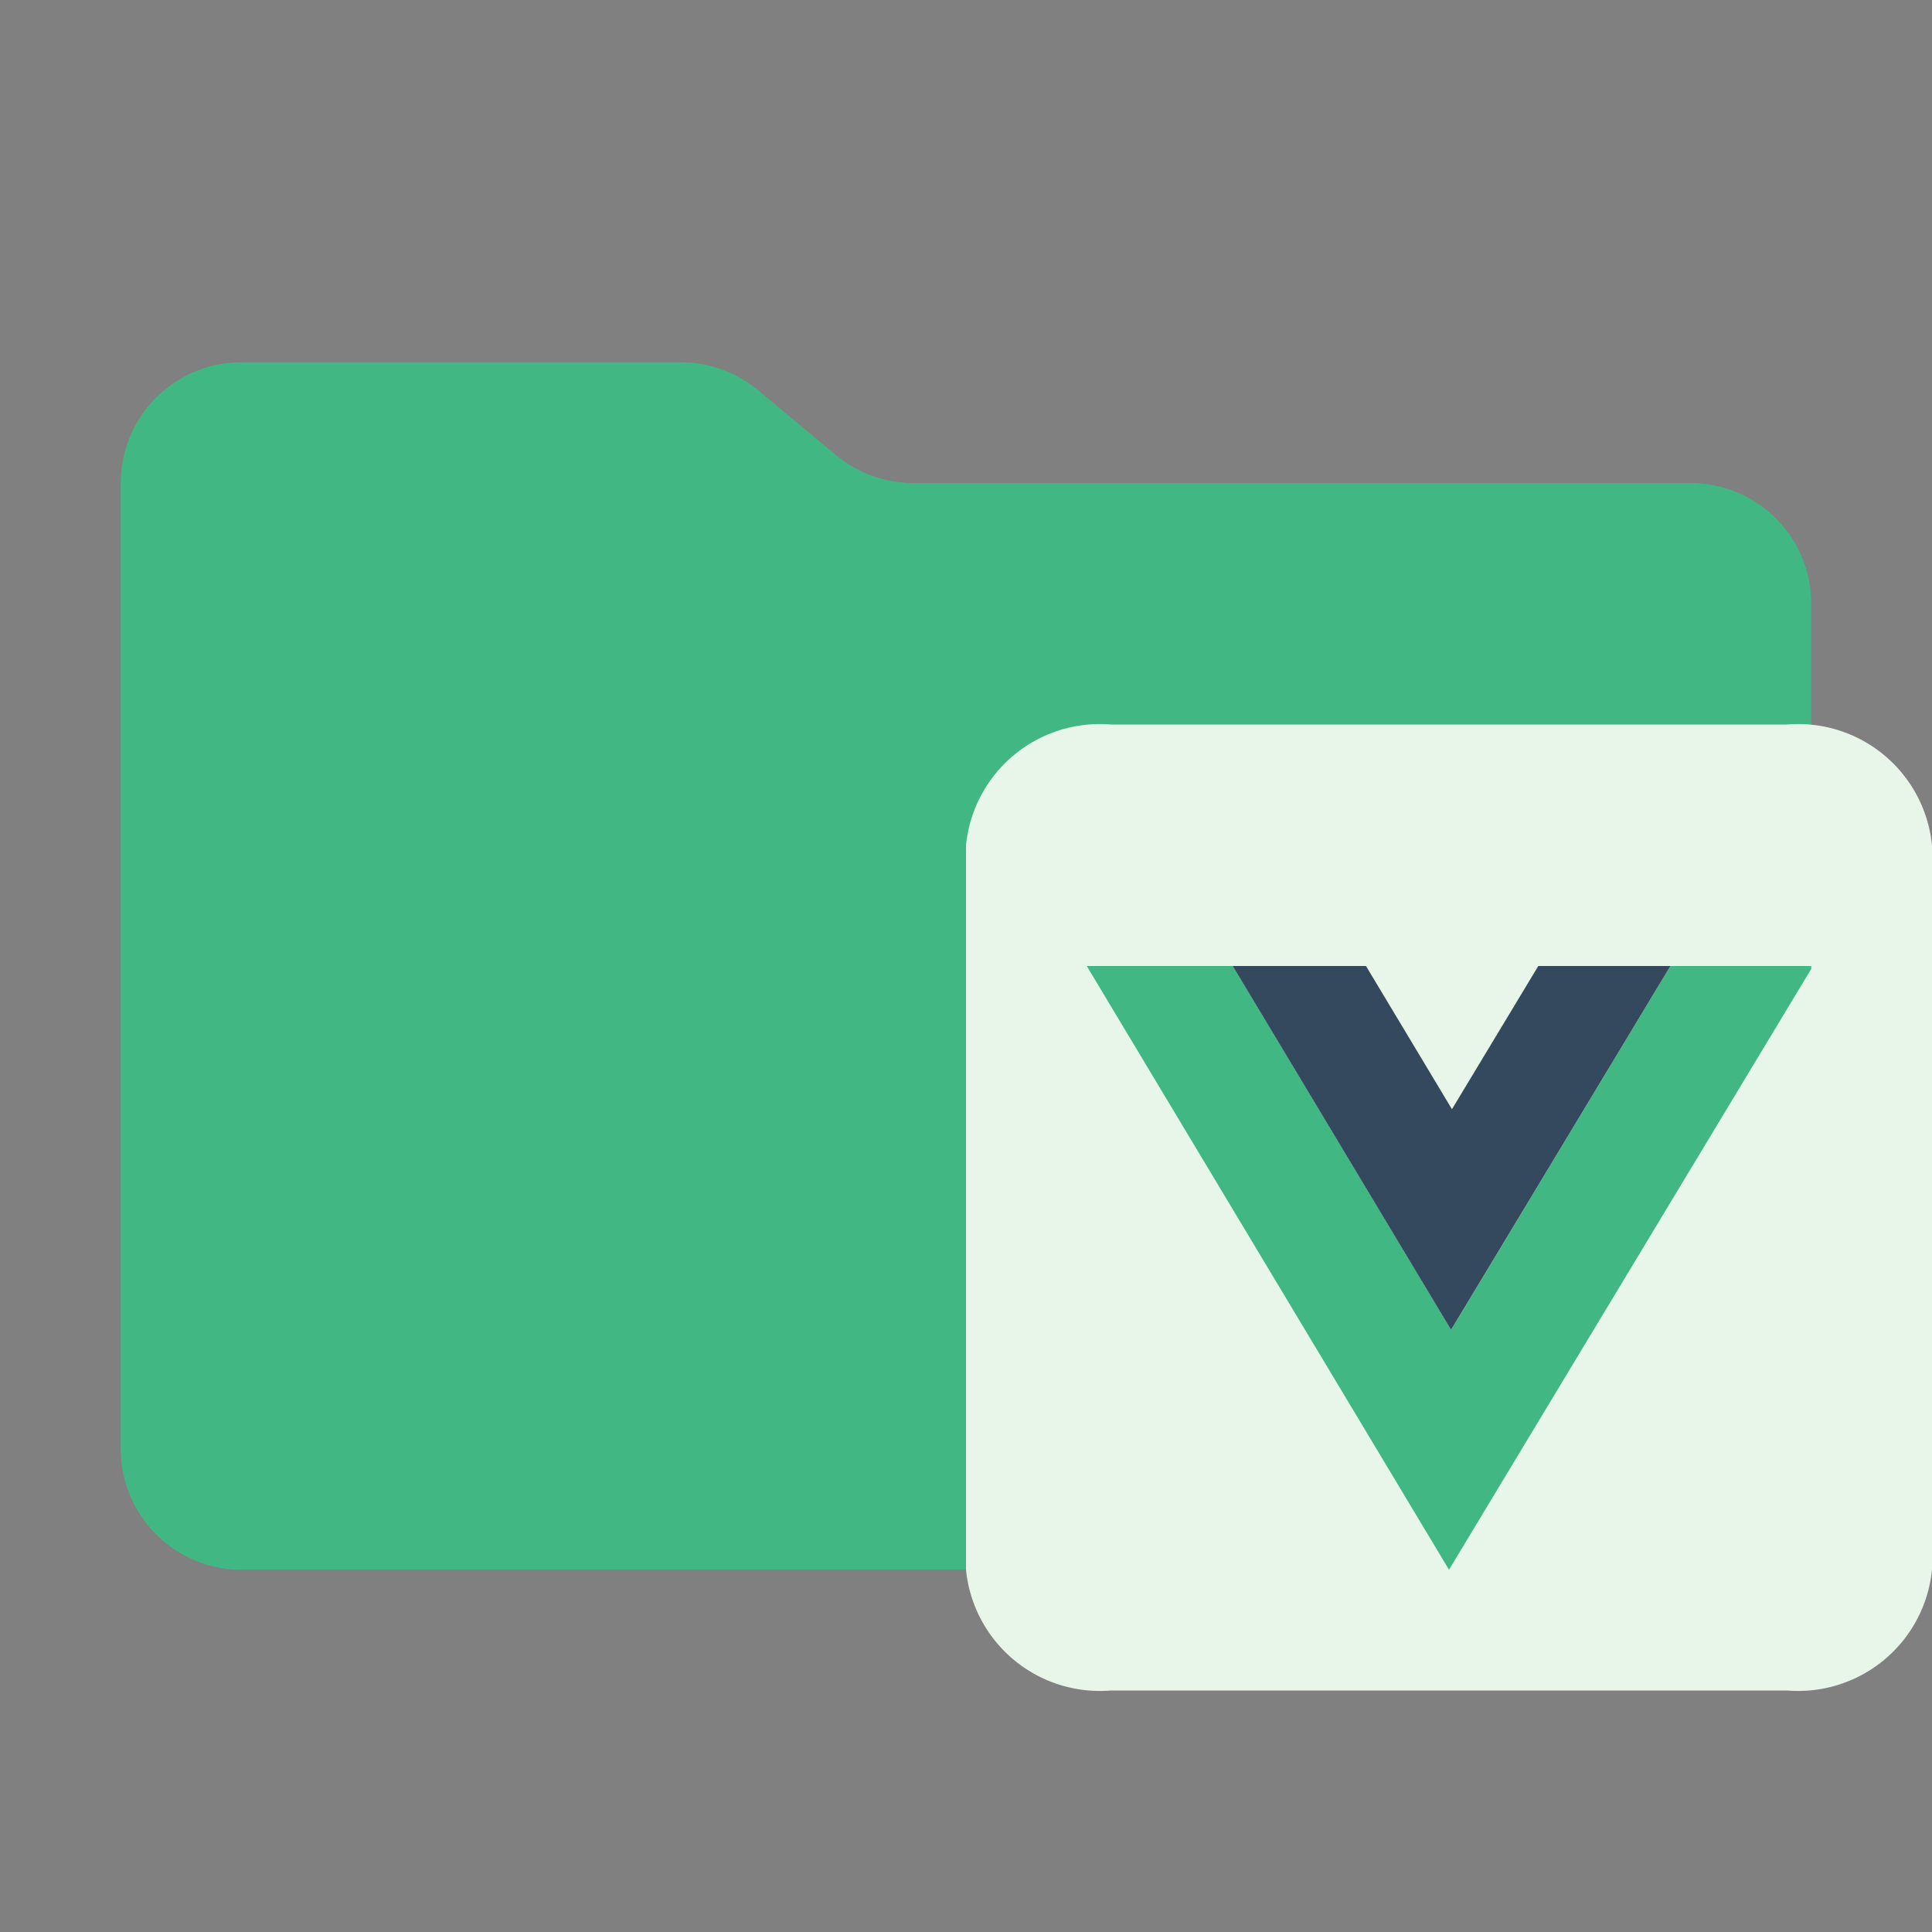 <svg xmlns="http://www.w3.org/2000/svg" viewBox="0 0 32 32"><rect x="0" y="0" width="32" height="32" fill="#808080" stroke="none"/><path fill="#41b883" d="m13.844 7.536-1.288-1.072A2 2 0 0 0 11.276 6H4a2 2 0 0 0-2 2v16a2 2 0 0 0 2 2h24a2 2 0 0 0 2-2V10a2 2 0 0 0-2-2H15.124a2 2 0 0 1-1.28-.464Z"/><path fill="#e8f5e9" fill-rule="evenodd" d="M18.4 12a2.228 2.228 0 0 0-2.4 2v12a2.228 2.228 0 0 0 2.4 2h11.2a2.228 2.228 0 0 0 2.4-2V14a2.228 2.228 0 0 0-2.4-2Z"/><path fill="#41b883" fill-rule="evenodd" d="m18 16 6 10 6-9.952V16h-2.333l-3.632 6.026L20.42 16Z"/><path fill="#35495e" fill-rule="evenodd" d="m20.418 16 3.616 6.026L27.667 16h-2.188l-1.43 2.372L22.625 16Z"/></svg>